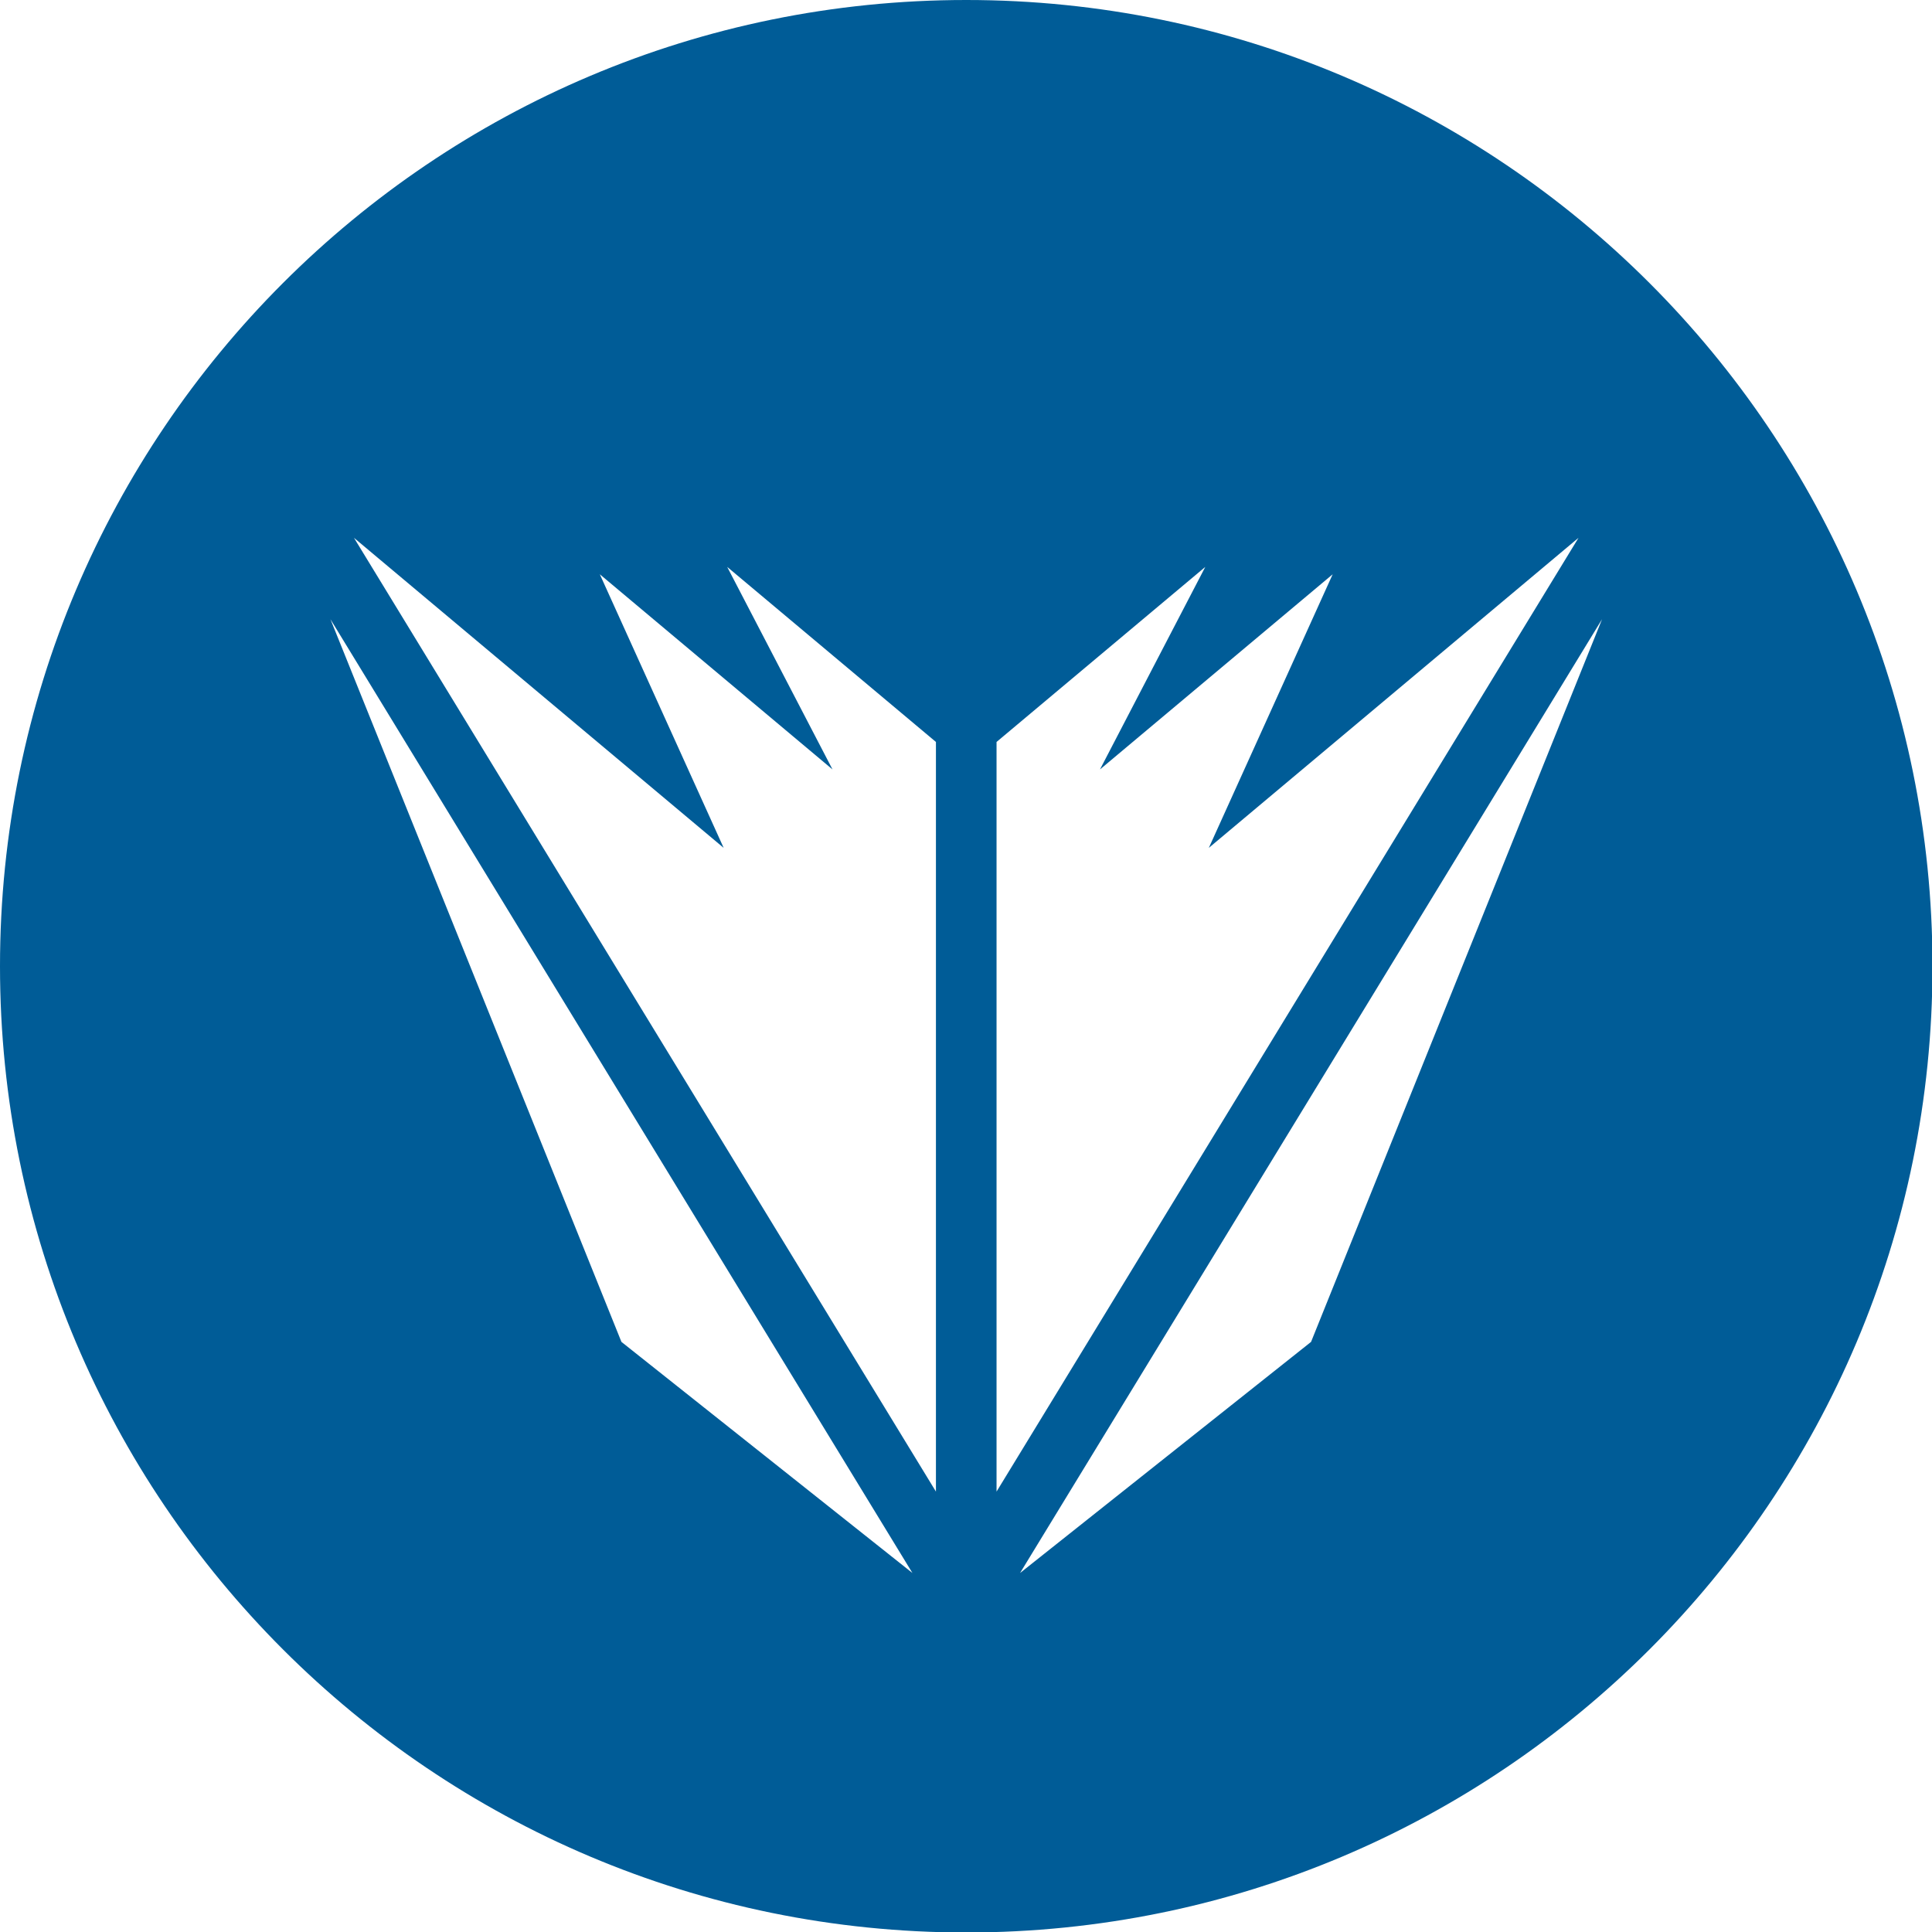 <svg xmlns="http://www.w3.org/2000/svg"  fill="#005c97" viewBox="0 0 226.777 226.777"><path d="M113.417 0C50.779 0 0 50.779 0 113.417s50.779 113.417 113.417 113.417 113.417-50.779 113.417-113.417S176.055 0 113.417 0zM72.944 157.51L38.787 72.683 107.1 184.638 72.944 157.51zm36.916 17.574L41.548 63.128 84.942 99.52 70.406 67.409l27.312 22.906-12.361-23.773 24.503 20.549v87.993zm7.113-87.993l24.504-20.549-12.362 23.773 27.313-22.906-14.536 32.111 43.395-36.393-68.313 111.956V87.091zm36.918 70.419l-34.157 27.128 68.313-111.955-34.156 84.827z"/></svg>